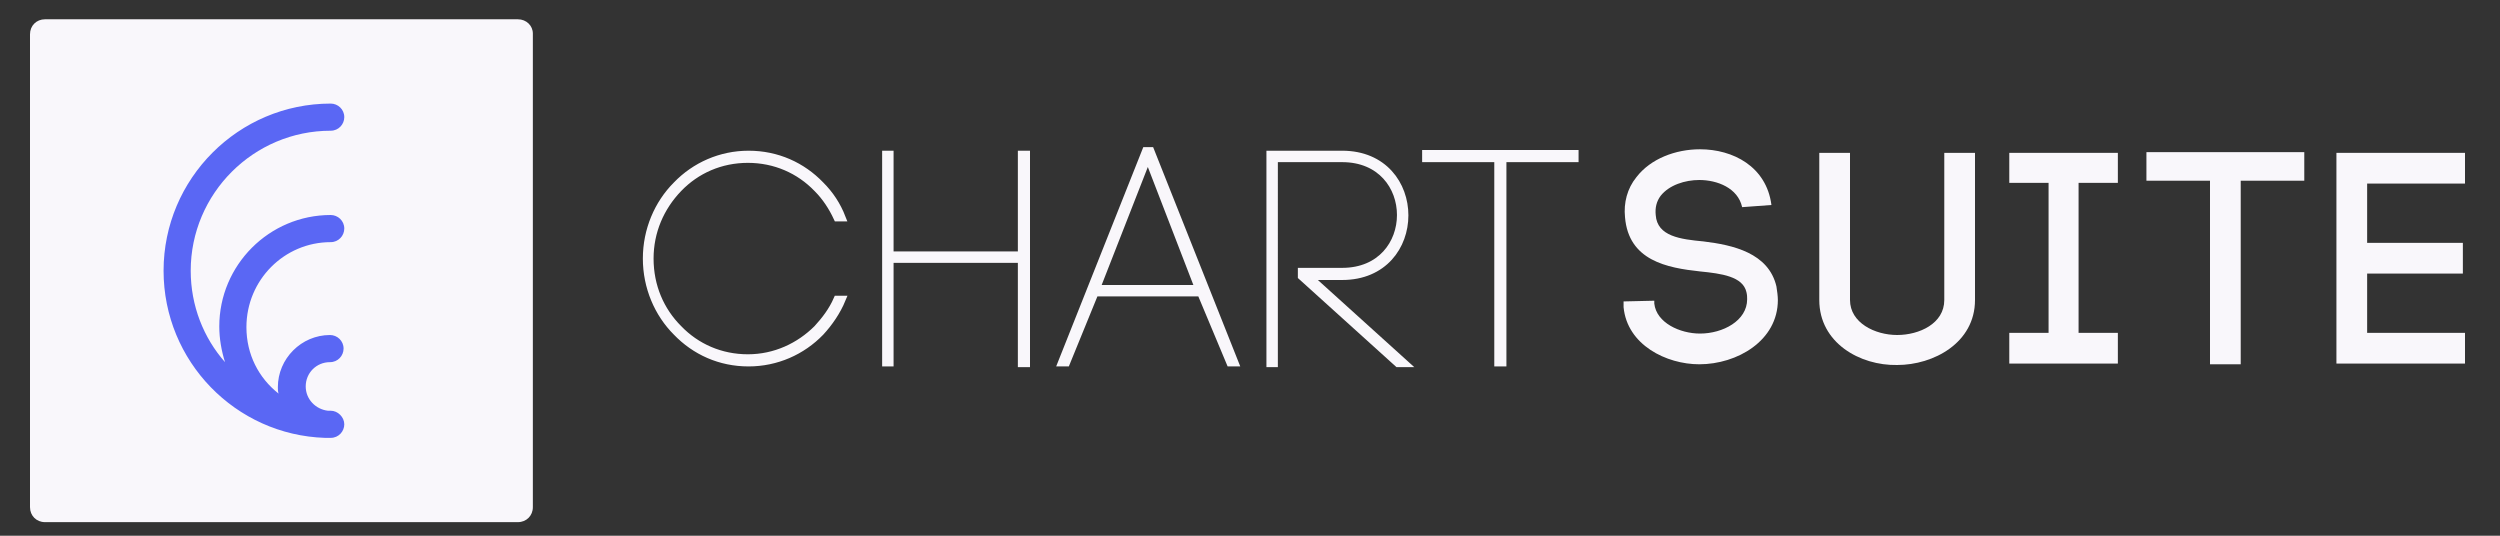<?xml version="1.0" encoding="utf-8"?>
<!-- Generator: Adobe Illustrator 21.0.0, SVG Export Plug-In . SVG Version: 6.00 Build 0)  -->
<svg version="1.1" id="Layer_1" xmlns="http://www.w3.org/2000/svg" xmlns:xlink="http://www.w3.org/1999/xlink" x="0px" y="0px"
	 viewBox="0 0 350 75" style="enable-background:new 0 0 350 75;" xml:space="preserve">
<rect x="0" y="0" width="350" height="75" fill="#333333" stroke="none"/>
<style type="text/css">
	.st0{fill:#F9F7FB;}
	.st1{fill:#5A67F4;}
	.st2{fill:#F9F7FB;stroke:#F9F7FB;stroke-miterlimit:10;}
</style>
<g>
	<path class="st0" d="M72.5,2.7H6.3c-1.2,0-2.1,0.9-2.1,2.1V71c0,1.2,0.9,2.1,2.1,2.1h66.2c1.2,0,2.1-0.9,2.1-2.1V4.7
		C74.6,3.6,73.7,2.7,72.5,2.7z"/>
</g>
<g>
	<path class="st1" d="M46.3,33.9c1.1,0,1.9-0.9,1.9-1.9c0-1.1-0.9-1.9-1.9-1.9c-8.6,0-15.6,7-15.6,15.6c0,1.7,0.3,3.4,0.8,5
		c-3-3.4-4.8-7.9-4.8-12.8c0-10.8,8.8-19.6,19.6-19.6c1.1,0,1.9-0.9,1.9-1.9c0-1.1-0.9-1.9-1.9-1.9c-12.9,0-23.4,10.5-23.4,23.4
		c0,12.7,10.1,23,22.6,23.4c0.3,0,0.5,0,0.8,0c1.1,0,1.9-0.9,1.9-1.9s-0.9-1.9-1.9-1.9c-0.1,0-0.2,0-0.4,0c-1.7-0.2-3.1-1.6-3.1-3.4
		c0-1.9,1.5-3.4,3.4-3.4c1.1,0,1.9-0.9,1.9-1.9c0-1.1-0.9-1.9-1.9-1.9c-4,0-7.3,3.3-7.3,7.3c0,0.3,0,0.6,0.1,0.9
		c-2.8-2.2-4.5-5.5-4.5-9.3C34.5,39.2,39.8,33.9,46.3,33.9z"/>
</g>
<g>
	<path class="st2" d="M117.2,30.5c-0.7-1.5-1.6-2.9-2.8-4.1c-2.5-2.6-5.9-4.1-9.7-4.1c-3.8,0-7.2,1.5-9.7,4.1c-2.5,2.6-4,6-4,9.8
		c0,3.9,1.5,7.3,4,9.8c2.5,2.6,5.9,4.1,9.7,4.1c3.8,0,7.2-1.6,9.7-4.1c1.1-1.2,2.1-2.5,2.8-4.1h0.7c-0.7,1.7-1.8,3.3-3,4.6
		c-2.6,2.7-6.2,4.3-10.1,4.3c-4,0-7.5-1.6-10.1-4.3c-2.6-2.6-4.2-6.3-4.2-10.3c0-4,1.6-7.7,4.2-10.3c2.6-2.7,6.2-4.3,10.1-4.3
		c4,0,7.5,1.6,10.1,4.3c1.3,1.3,2.3,2.8,3,4.6H117.2z"/>
	<path class="st2" d="M124.6,35.7H143V21.6h0.7v29.3H143V36.3h-18.4v14.5H124V21.6h0.6V35.7z"/>
	<path class="st2" d="M168.1,41h-14.8l-4,9.8h-0.7l11.8-29.7h0.7l11.8,29.7h-0.7L168.1,41z M153.5,40.4h14.3L160.7,22L153.5,40.4z"
		/>
	<path class="st2" d="M178.4,50.9h-0.6v-29v-0.3h0.3h9.8c11.7,0,11.7,17.1,0,17.1h-4.7l13.5,12.2h-1l-13.5-12.2V38h5.7
		c10.9,0,10.9-15.8,0-15.8h-9.5V50.9z"/>
	<path class="st2" d="M209.7,50.9V22.2h-10.1v-0.7h20.9v0.7h-10.1v28.6H209.7z"/>
</g>
<g>
	<path class="st0" d="M243.9,29c-0.6-2.7-3.5-3.8-6-3.8c-2,0-4.2,0.7-5.4,2.2c-0.6,0.8-0.8,1.7-0.7,2.7c0.2,3,3.5,3.4,6.7,3.7
		c4.1,0.5,9.1,1.6,10.2,6.3c0.1,0.6,0.2,1.4,0.2,1.9c0,5.7-5.7,9-11,9c-4.6,0-10.1-2.7-10.6-8l0-0.8l4.3-0.1l0,0.6v-0.2
		c0.3,2.7,3.6,4.2,6.4,4.2c3.2,0,6.6-1.8,6.6-4.8c0-0.3,0-0.6-0.1-1c-0.5-2.2-3.5-2.6-6.5-2.9c-4.6-0.5-10-1.5-10.5-7.6v0
		c-0.2-2,0.3-4,1.6-5.6c2-2.6,5.5-3.9,8.9-3.9c4.6,0,9.3,2.4,10,7.8L243.9,29z"/>
	<path class="st0" d="M254.7,42V21.4h4.3V42c0,3.2,3.5,4.9,6.6,4.9c3.1,0,6.6-1.6,6.6-4.9V21.4h4.3V42c0,6-5.8,9.1-10.9,9.1
		C260.4,51.2,254.7,48,254.7,42z"/>
	<path class="st0" d="M296.5,25.6H291v21h5.5v4.3h-15.2v-4.3h5.5v-21h-5.5v-4.2h15.2V25.6z"/>
	<path class="st0" d="M309.4,51V25.3h-8.9v-4h22.1v4h-8.9V51H309.4z"/>
	<path class="st0" d="M331.4,46.6h13.7v4.3h-18V21.4h18v4.3h-13.7v8.3h13.4v4.3h-13.4V46.6z"/>
</g>
</svg>
